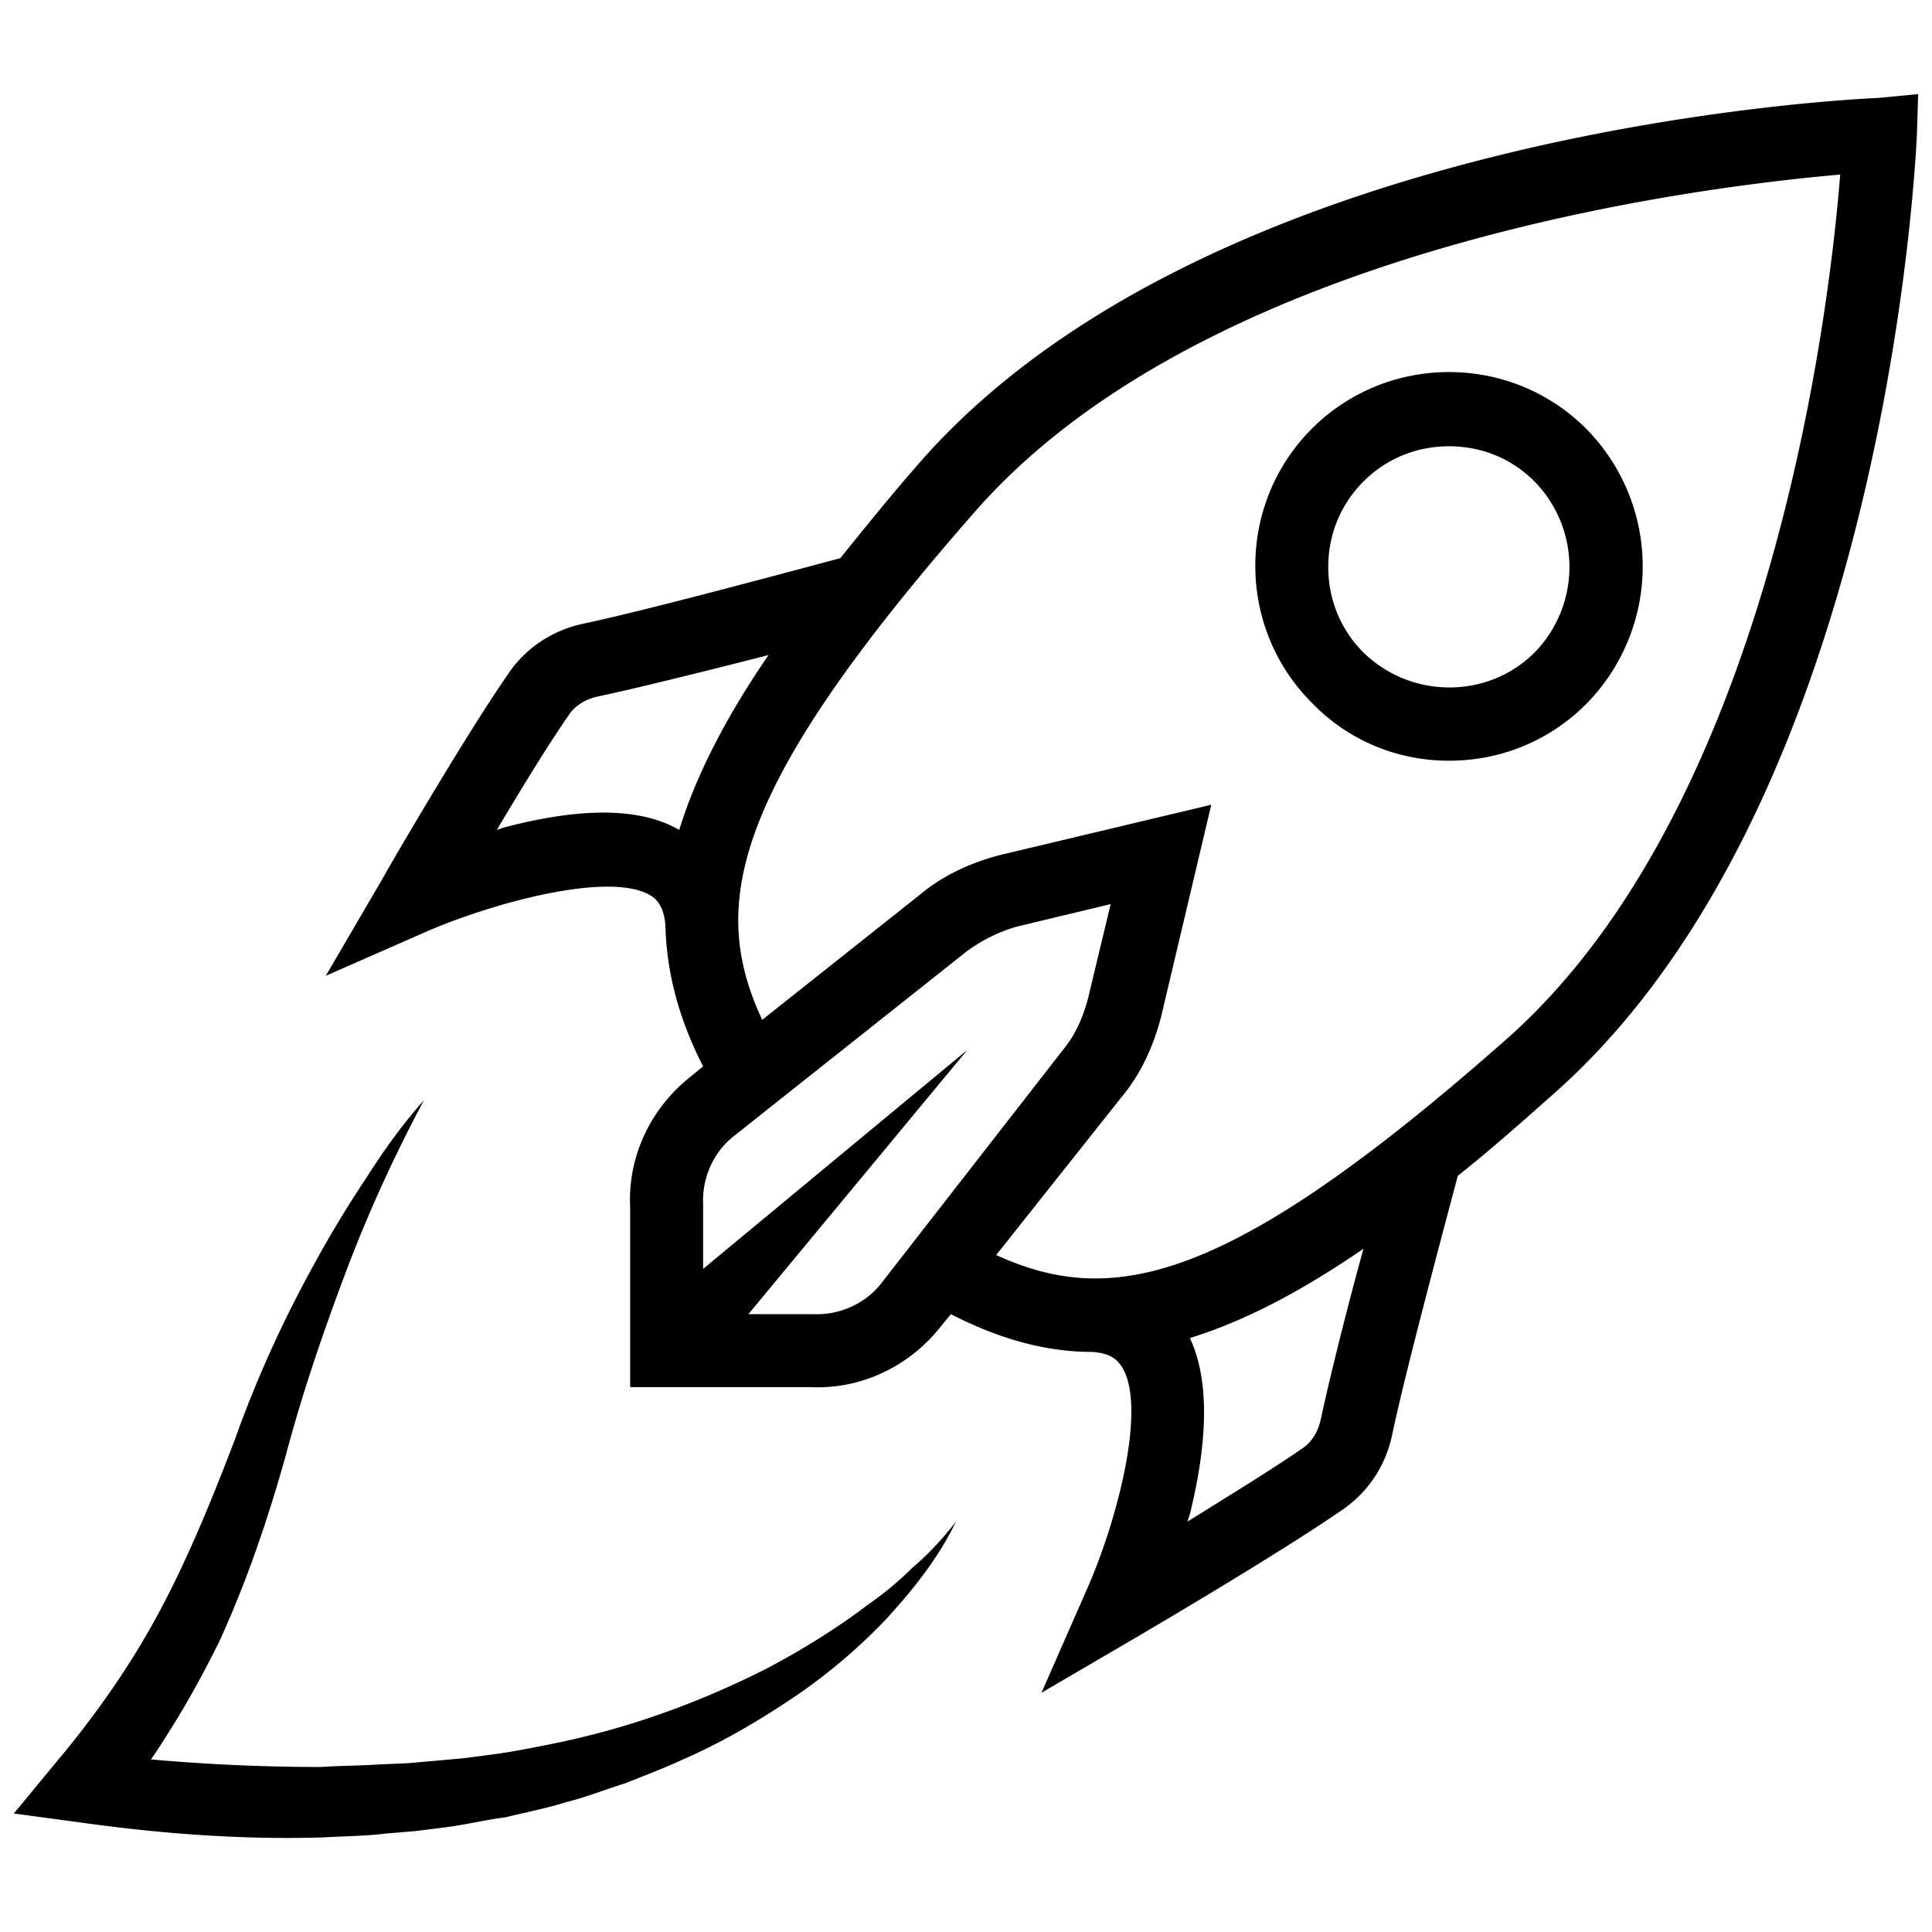 <svg xmlns="http://www.w3.org/2000/svg" width="762" height="762" fill="none"><path fill="#000" d="M360.165 618.033a129.21 129.21 0 0 1-17.86 14.883c-12.402 9.426-25.301 17.363-39.191 24.805-27.285 13.89-56.059 24.308-86.321 30.261-7.441 1.489-14.882 2.977-22.324 3.969l-11.41 1.488-5.457.496-5.457.497-11.41.992-11.41.496c-7.442.496-15.379.496-22.821.992-22.324 0-44.648-.992-66.972-2.977 2.48-3.472 4.96-7.441 7.441-11.41 6.945-10.914 13.395-22.82 19.348-34.726 10.914-23.813 19.347-48.617 26.293-73.422 6.449-24.309 14.386-47.625 23.316-71.438 8.93-23.812 19.348-46.632 31.254-68.957-8.434 9.426-15.875 19.844-22.82 30.758-6.946 10.418-13.891 21.828-19.844 32.742-12.402 22.325-23.316 46.137-31.75 69.95-8.93 23.316-18.355 46.632-29.766 67.964-11.41 21.332-25.3 41.176-41.175 60.028L5.458 715.267l25.796 3.473c31.75 4.465 63.996 6.946 96.243 5.953 7.937-.496 16.371-.496 24.308-1.488l11.906-.992 11.907-1.489c7.937-.992 15.875-2.976 23.812-3.968 7.938-1.985 15.875-3.473 23.813-5.953 7.937-1.985 15.379-4.961 23.316-7.442 7.441-2.976 15.379-5.953 22.82-9.426 14.883-6.449 29.27-14.882 42.664-23.812 13.395-8.93 25.797-19.348 37.208-31.254 10.914-11.906 20.835-24.309 27.781-38.695-5.457 6.945-10.914 12.898-16.867 17.859Zm177.601-428.129c8.93-8.929 20.836-13.89 33.735-13.89 12.402 0 24.308 4.464 33.734 13.89a48.217 48.217 0 0 1 0 67.469c-18.356 18.355-48.617 18.355-67.469 0-8.93-8.93-13.891-20.836-13.891-33.734 0-12.899 4.961-24.805 13.891-33.735m33.735 110.133c19.843 0 39.191-7.441 54.074-22.324a77.256 77.256 0 0 0 0-108.645c-29.766-29.765-78.383-29.765-108.149 0-14.386 14.387-22.324 33.735-22.324 54.075 0 20.339 7.938 39.687 22.324 54.074 14.387 14.883 33.735 22.82 54.075 22.82m22.324 110.133c-109.637 96.738-155.278 105.668-200.918 84.832l49.609-62.508c7.442-8.93 12.402-19.844 15.379-31.254l19.844-83.84-83.344 19.844c-11.41 2.977-22.324 7.938-31.254 15.379l-62.508 49.609c-21.332-45.64-11.906-91.281 84.336-200.918C476.25 97.631 668.735 73.818 725.786 68.857c-4.465 57.051-28.278 250.032-131.961 341.313Zm-72.926 149.82c-.992 4.465-3.473 8.93-7.441 11.41-11.411 7.938-29.27 18.852-45.145 28.774l.992-2.977c7.442-30.262 7.442-53.578 0-69.453 20.836-6.449 43.16-17.859 68.461-35.223-6.449 23.317-13.394 51.098-16.867 67.469m-173.137-54.074c-6.449 8.434-16.867 12.898-27.285 12.402h-25.301l86.321-104.179-104.18 86.32v-25.301c-.496-10.418 3.969-20.836 12.402-27.285L381 375.443c5.954-4.465 12.899-7.937 19.844-9.922l37.207-8.929-8.929 37.207c-1.985 7.441-4.961 14.387-9.922 20.34l-71.438 91.777ZM198.934 326.33l-2.976.992c9.425-15.875 20.339-33.734 28.277-45.144 2.48-3.969 6.945-6.45 11.41-7.442 16.371-3.472 44.152-10.418 67.469-16.371-17.364 25.301-28.774 48.121-35.223 68.957-15.379-8.929-38.695-8.93-68.957-.992ZM741.165 38.596c-10.418.496-262.434 11.906-378.024 143.371-10.914 12.402-21.332 25.301-31.75 38.199-16.867 4.465-75.406 20.34-101.203 25.797-11.906 2.48-22.82 9.426-29.766 19.844-17.859 25.797-48.617 78.878-49.609 80.863l-22.324 38.199 40.679-17.859c26.79-11.41 71.438-23.317 87.313-13.891 2.48 1.488 5.457 4.465 5.953 11.906.496 18.852 5.457 37.207 14.883 55.563l-5.457 4.465c-15.379 12.402-24.309 31.254-23.317 51.097v70.942h70.942c19.844.992 38.695-7.938 51.098-23.317l4.464-5.457c18.356 9.426 36.711 14.883 55.563 14.883 7.441.496 9.922 2.977 11.906 5.953 9.922 15.875-1.984 61.02-13.89 87.809l-17.86 40.68 38.199-22.325c2.481-1.488 55.067-32.246 80.864-50.105 9.921-6.945 16.867-17.363 19.347-29.766 5.457-25.797 21.332-84.832 25.797-101.699 11.906-9.426 24.309-20.34 37.703-32.246C743.645 315.912 755.551 63.4 756.047 52.982l.496-15.875-15.378 1.489Z"/></svg>